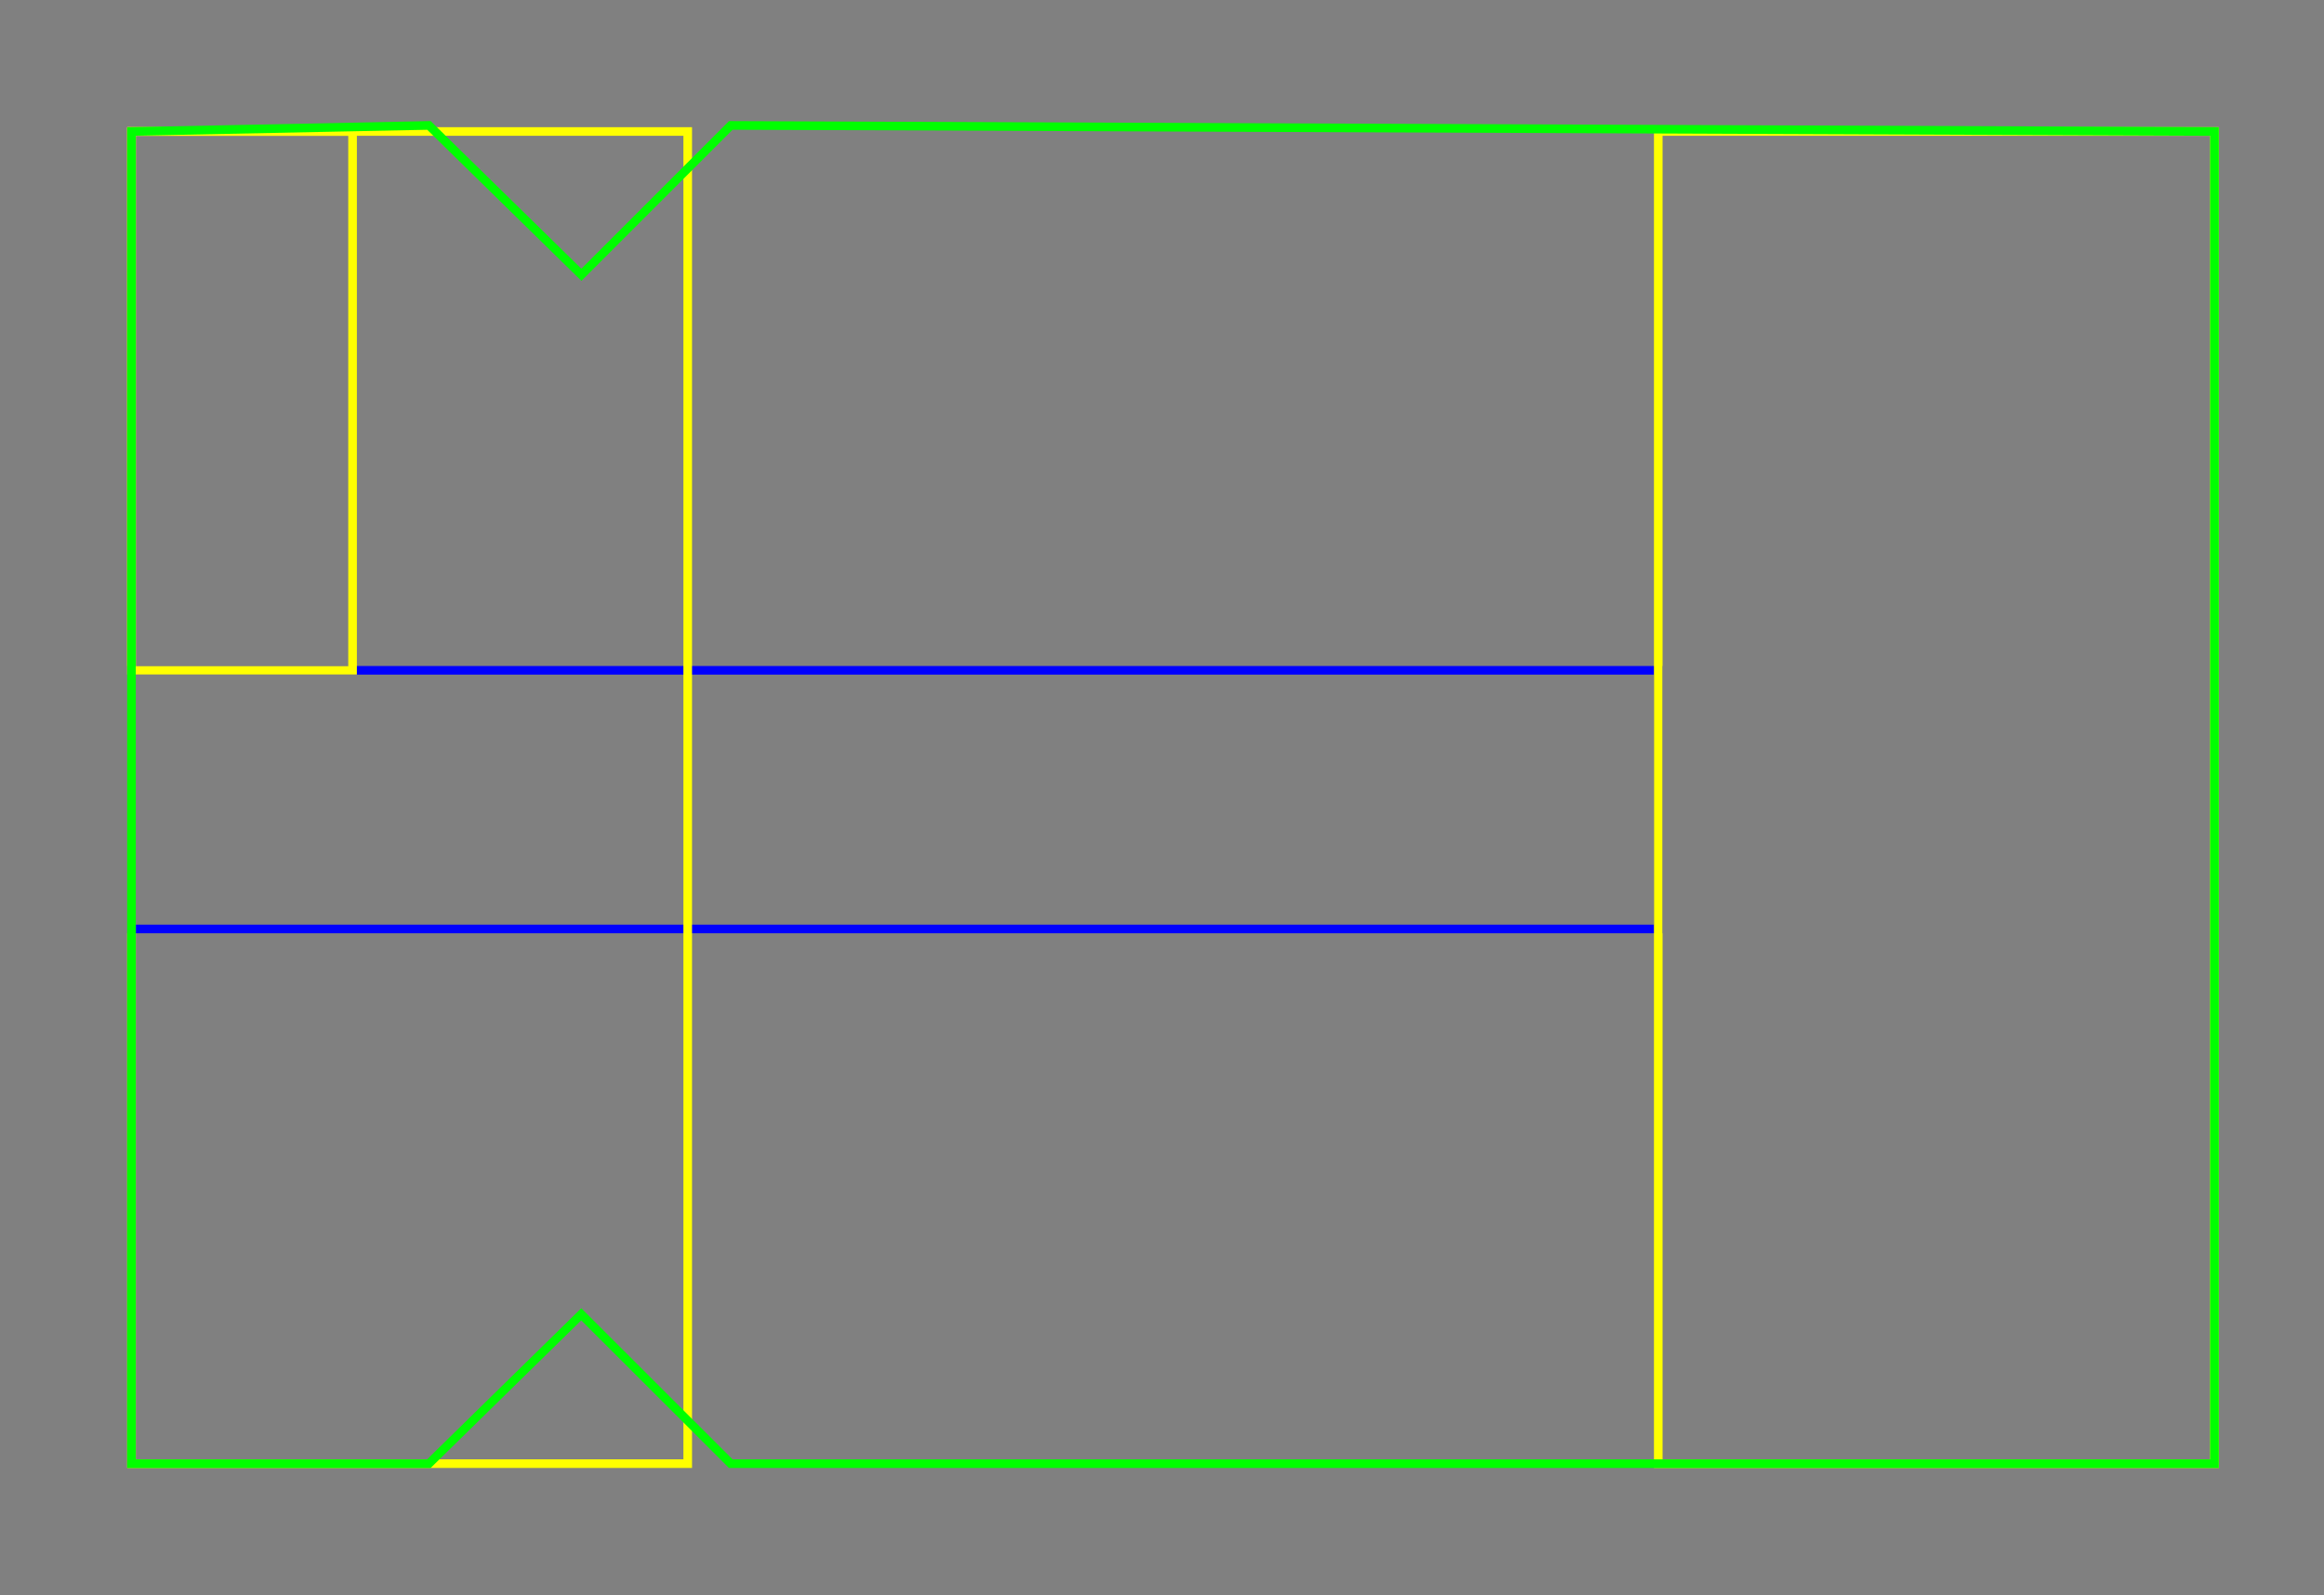<?xml version="1.0" encoding="UTF-8" standalone="no"?>
<svg
   xmlns:dc="http://purl.org/dc/elements/1.1/"
   xmlns:cc="http://creativecommons.org/ns#"
   xmlns:rdf="http://www.w3.org/1999/02/22-rdf-syntax-ns#"
   xmlns:svg="http://www.w3.org/2000/svg"
   xmlns="http://www.w3.org/2000/svg"
   xmlns:sodipodi="http://sodipodi.sourceforge.net/DTD/sodipodi-0.dtd"
   xmlns:inkscape="http://www.inkscape.org/namespaces/inkscape"
   id="svg8"
   version="1.1"
   viewBox="0 0 53.9 37"
   height="37mm"
   width="53.9mm"
   sodipodi:docname="fixation_connectique_support.svg"
   inkscape:version="1.0.1 (3bc2e813f5, 2020-09-07)">
  <rect x="0" y="0" width="53.9" height="37" fill="#808080" stroke="none"/>
  <sodipodi:namedview
     pagecolor="#ffffff"
     bordercolor="#666666"
     borderopacity="1"
     objecttolerance="10"
     gridtolerance="10"
     guidetolerance="10"
     inkscape:pageopacity="0"
     inkscape:pageshadow="2"
     inkscape:window-width="1920"
     inkscape:window-height="1001"
     id="namedview11"
     showgrid="false"
     inkscape:zoom="2.2448393"
     inkscape:cx="79.133832"
     inkscape:cy="62.296623"
     inkscape:window-x="-9"
     inkscape:window-y="-9"
     inkscape:window-maximized="1"
     inkscape:current-layer="svg8"
     fit-margin-left="3"
     fit-margin-right="3"
     fit-margin-bottom="3"
     fit-margin-top="3"
     inkscape:pagecheckerboard="0"
     inkscape:document-units="mm"
     inkscape:document-rotation="0" />
  <defs
     id="defs2" />
  <path
     id="rect815"
     style="fill:none;fill-opacity:1;stroke:#0000ff;stroke-width:0.2;stroke-linejoin:miter;stroke-miterlimit:4;stroke-dasharray:none;stroke-opacity:1"
     d="M 3.05,15.548 H 38.46 v 6 H 3.05 Z" />
  <rect
     y="3.05"
     x="3.05"
     height="30.9"
     width="12.9"
     id="rect826"
     style="fill:none;fill-opacity:1;stroke:#ffff00;stroke-width:0.2;stroke-linejoin:miter;stroke-miterlimit:4;stroke-dasharray:none;stroke-opacity:1" />
  <rect
     style="fill:none;stroke:#ffff00;stroke-width:0.2;stroke-opacity:1;stroke-miterlimit:4;stroke-dasharray:none"
     id="rect849"
     width="5.127"
     height="12.498"
     x="3.05"
     y="3.05" />
  <rect
     y="3.05"
     x="38.46"
     height="30.9"
     width="12.9"
     id="rect826-1"
     style="fill:none;fill-opacity:1;stroke:#ffff00;stroke-width:0.2;stroke-linejoin:miter;stroke-miterlimit:4;stroke-dasharray:none;stroke-opacity:1" />
  <path
     id="rect823-2"
     style="fill:none;fill-opacity:1;stroke:#00ff00;stroke-width:0.2;stroke-linejoin:miter;stroke-miterlimit:4;stroke-dasharray:none;stroke-opacity:1"
     d="M 3.05,3.05 9.948,2.909 13.484,6.374 16.949,2.909 51.36,3.05 V 33.95 H 16.948 l -3.467,-3.464 -3.534,3.464 h -6.898 z"
     sodipodi:nodetypes="ccccccccccc" />
</svg>
